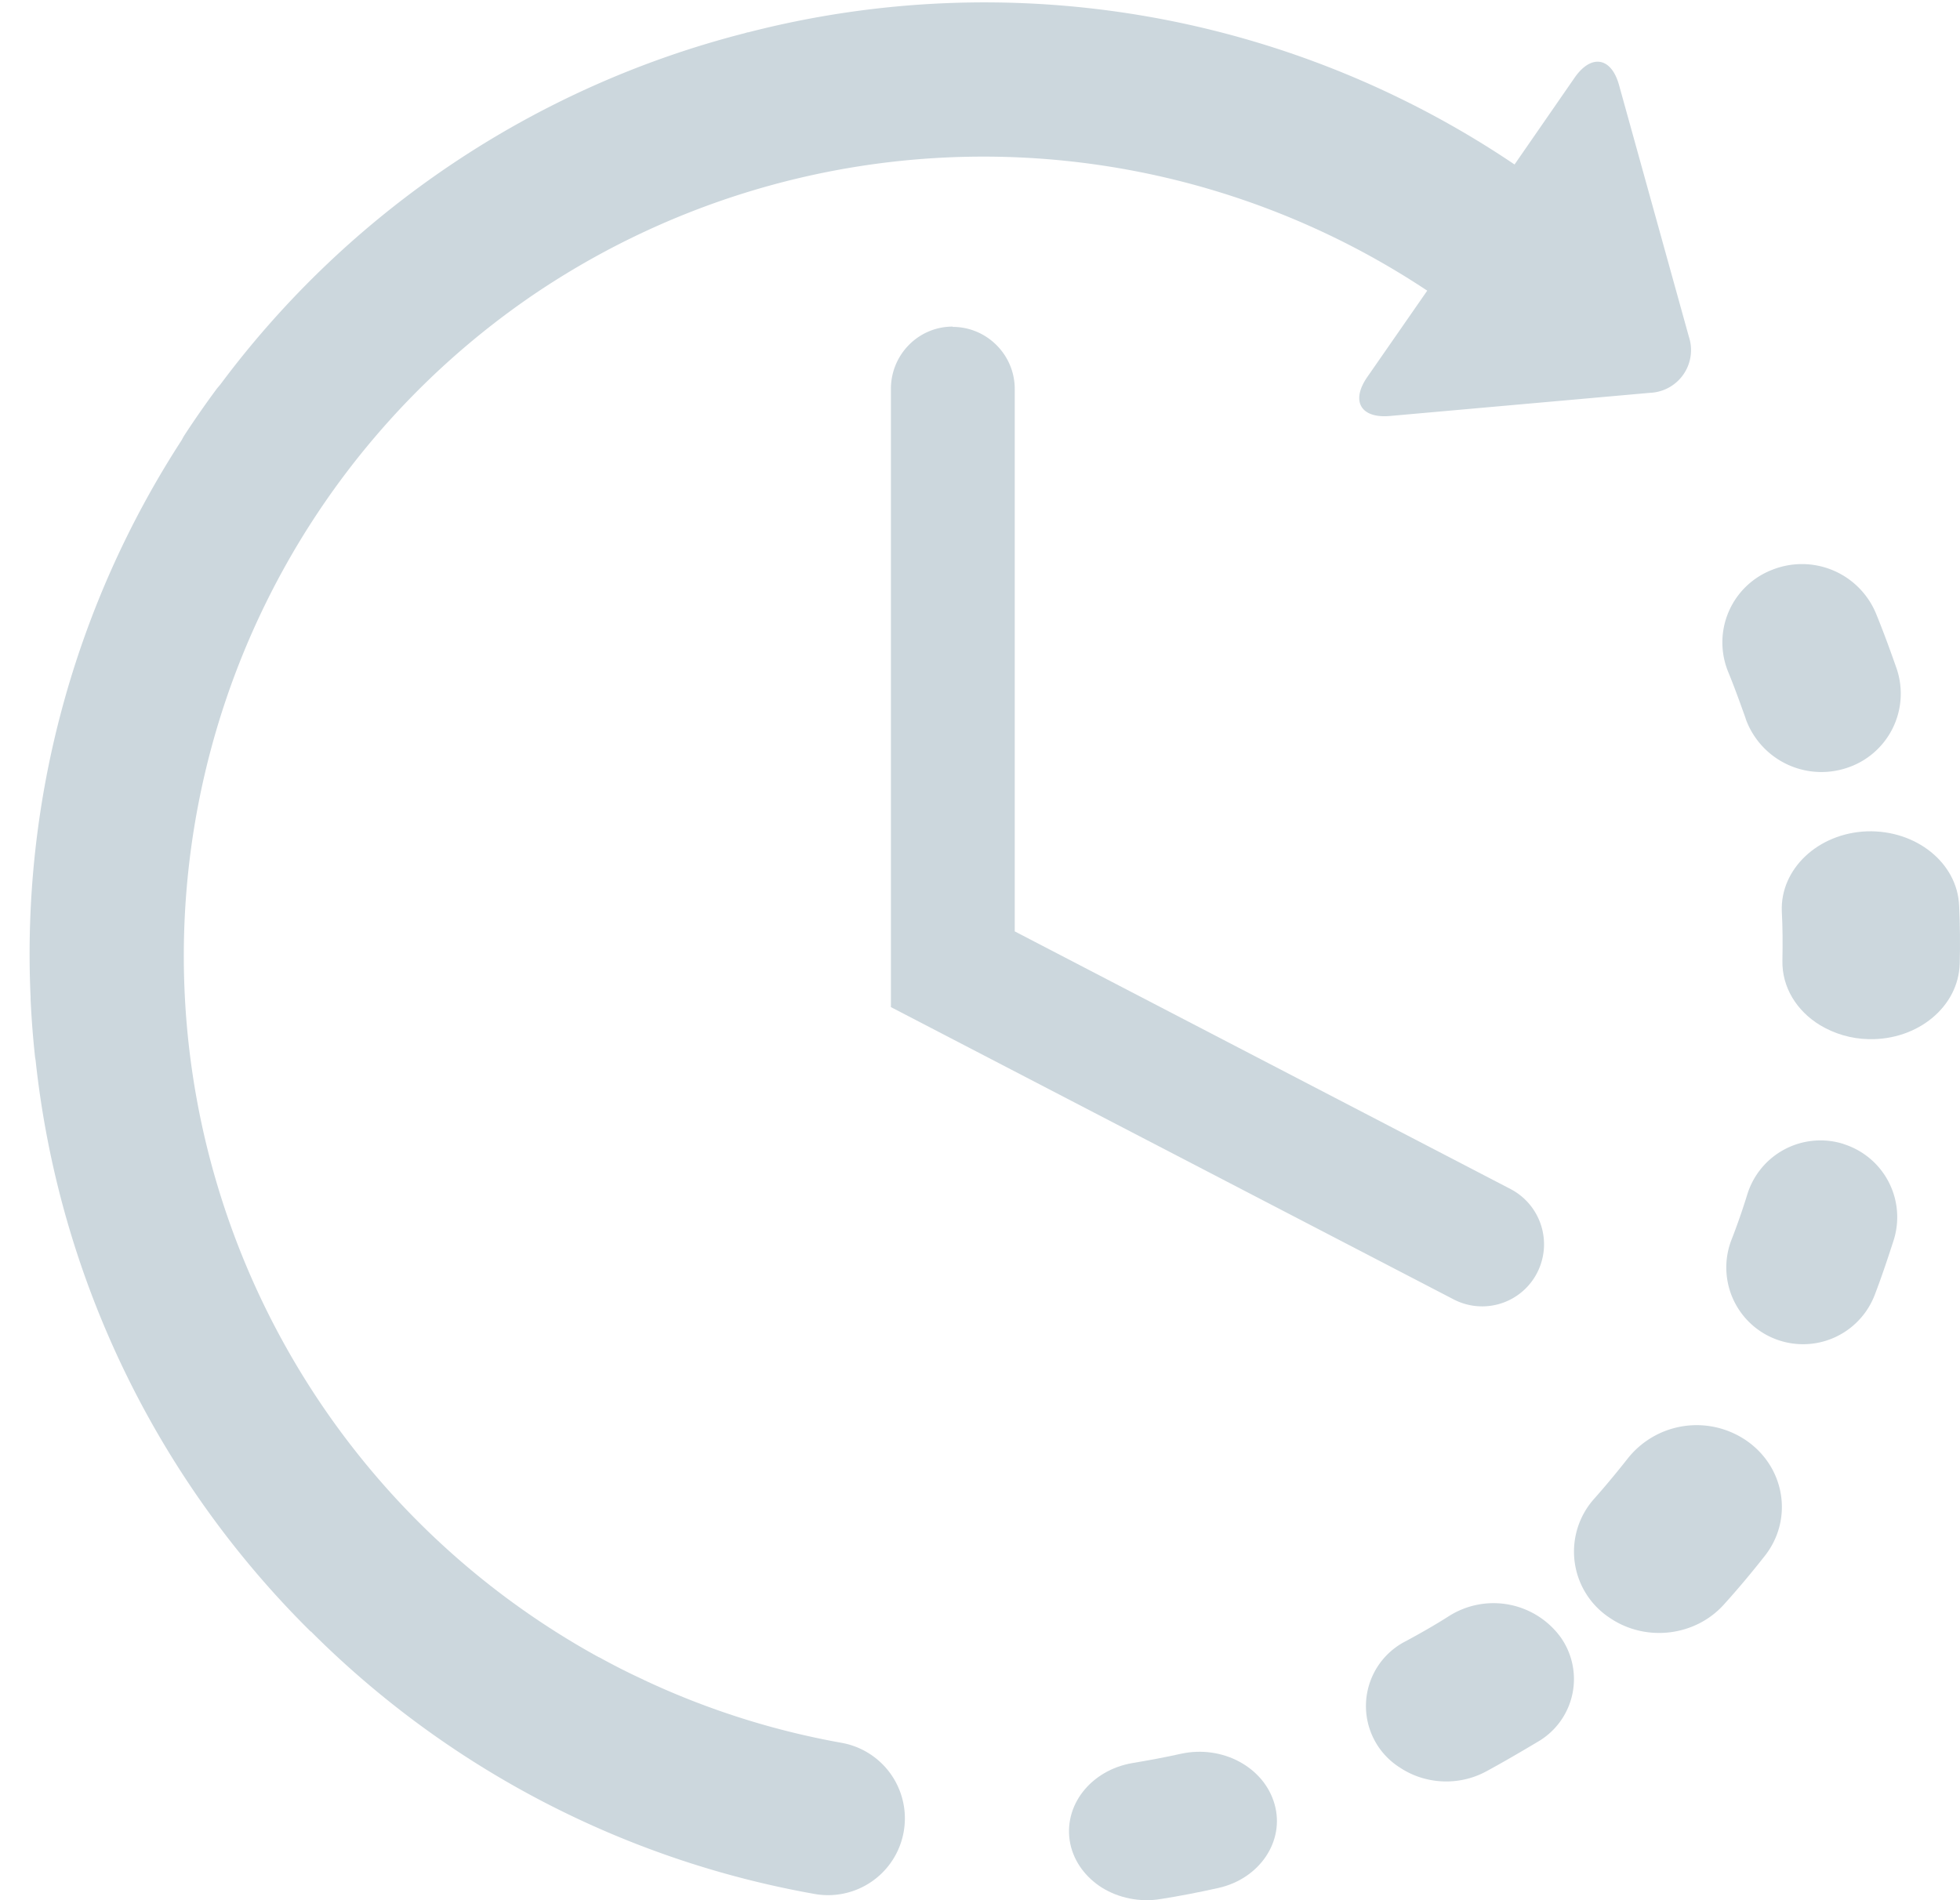 <svg xmlns="http://www.w3.org/2000/svg" xmlns:xlink="http://www.w3.org/1999/xlink" width="66" height="64" viewBox="0 0 66 64"><defs><path id="86i4b" d="M1182.76 201.07c-.54.12-1.08.22-1.62.31-1.42.24-2.36 1.45-2.1 2.72.13.62.53 1.14 1.07 1.48.55.34 1.26.5 1.98.38.64-.1 1.3-.23 1.93-.37 1.4-.31 2.25-1.58 1.9-2.82-.35-1.25-1.76-2.01-3.16-1.7z"/><path id="86i4c" d="M1201.78 166.2a2.71 2.71 0 0 0 3.39 1.67 2.63 2.63 0 0 0 1.7-3.34c-.22-.63-.45-1.26-.7-1.87a2.7 2.7 0 0 0-3.49-1.47 2.62 2.62 0 0 0-1.49 3.43c.21.51.4 1.04.59 1.57z"/><path id="86i4d" d="M1191.81 196.42c-.47.3-.96.58-1.46.85a2.45 2.45 0 0 0-.2 4.27c.83.55 1.96.63 2.9.12.59-.32 1.17-.66 1.74-1a2.44 2.44 0 0 0 .76-3.52 2.8 2.8 0 0 0-3.74-.72z"/><path id="86i4e" d="M1208.97 172.5c-.06-1.44-1.45-2.55-3.1-2.5-1.65.06-2.93 1.27-2.87 2.7.03.54.03 1.1.02 1.65-.02.9.48 1.7 1.27 2.18.47.28 1.03.46 1.65.47 1.65.03 3.01-1.1 3.05-2.54.02-.65.01-1.31-.02-1.97z"/><path id="86i4f" d="M1201.85 190.55a2.96 2.96 0 0 0-4.02.55c-.37.47-.75.93-1.14 1.37a2.67 2.67 0 0 0 .53 4.03c1.2.81 2.87.62 3.84-.47.47-.52.93-1.07 1.37-1.63.95-1.21.69-2.94-.58-3.85z"/><path id="86i4a" d="M1206.89 142.09H1144v63.73h62.89V142.1z"/><path id="86i4h" d="M1205.08 180.53a2.58 2.58 0 0 0-3.24 1.69c-.16.52-.34 1.04-.54 1.55a2.58 2.58 0 1 0 4.83 1.84c.23-.6.44-1.23.64-1.85a2.58 2.58 0 0 0-1.7-3.23z"/><path id="86i4i" d="M1171.34 200.7a26.69 26.69 0 0 1-6.62-2.1l-.08-.04c-.5-.23-.99-.48-1.46-.74h-.01a26.95 26.95 0 0 1-2.46-45.72l.1-.07a27 27 0 0 1 30.25-.24l-2.02 2.91c-.56.81-.22 1.4.77 1.31l8.76-.78a1.44 1.44 0 0 0 1.3-1.89l-2.35-8.47c-.26-.95-.94-1.06-1.5-.25l-2.02 2.92a31.9 31.9 0 0 0-25.81-4.45h-.02l-.1.03a31.84 31.84 0 0 0-17.65 11.83l-.11.13a32.26 32.26 0 0 0-1.12 1.61l-.07.13a31.8 31.8 0 0 0-5.09 18.76v.07c.03.65.08 1.3.15 1.95l.02.12a31.85 31.85 0 0 0 9.26 19.23c.02 0 .03.02.04.03l.01.01a31.85 31.85 0 0 0 16.92 8.8 2.58 2.58 0 1 0 .91-5.09z"/><path id="86i4j" d="M1175.08 153c-1.15 0-2.08.94-2.08 2.1v20.82l18.96 9.85a2.08 2.08 0 0 0 2.8-.9 2.1 2.1 0 0 0-.89-2.82l-16.7-8.68V155.1c0-1.15-.94-2.09-2.09-2.09z"/><clipPath id="86i4g"><use xlink:href="#86i4a"/></clipPath></defs><g><g transform="translate(-1143 -142)"><use fill="#ccd7dd" xlink:href="#86i4b"/></g><g transform="translate(-1143 -142)"><use fill="#ccd7dd" xlink:href="#86i4c"/></g><g transform="translate(-1143 -142)"><use fill="#ccd7dd" xlink:href="#86i4d"/></g><g transform="translate(-1143 -142)"><use fill="#ccd7dd" xlink:href="#86i4e"/></g><g transform="translate(-1143 -142)"><use fill="#ccd7dd" xlink:href="#86i4f"/></g><g transform="translate(-1143 -142)"/><g clip-path="url(#86i4g)" transform="translate(-1143 -142)"><use fill="#ccd7dd" xlink:href="#86i4h"/></g><g clip-path="url(#86i4g)" transform="translate(-1143 -142)"><use fill="#ccd7dd" xlink:href="#86i4i"/></g><g transform="translate(-1143 -142)"><use fill="#ccd7dd" xlink:href="#86i4j"/></g></g></svg>